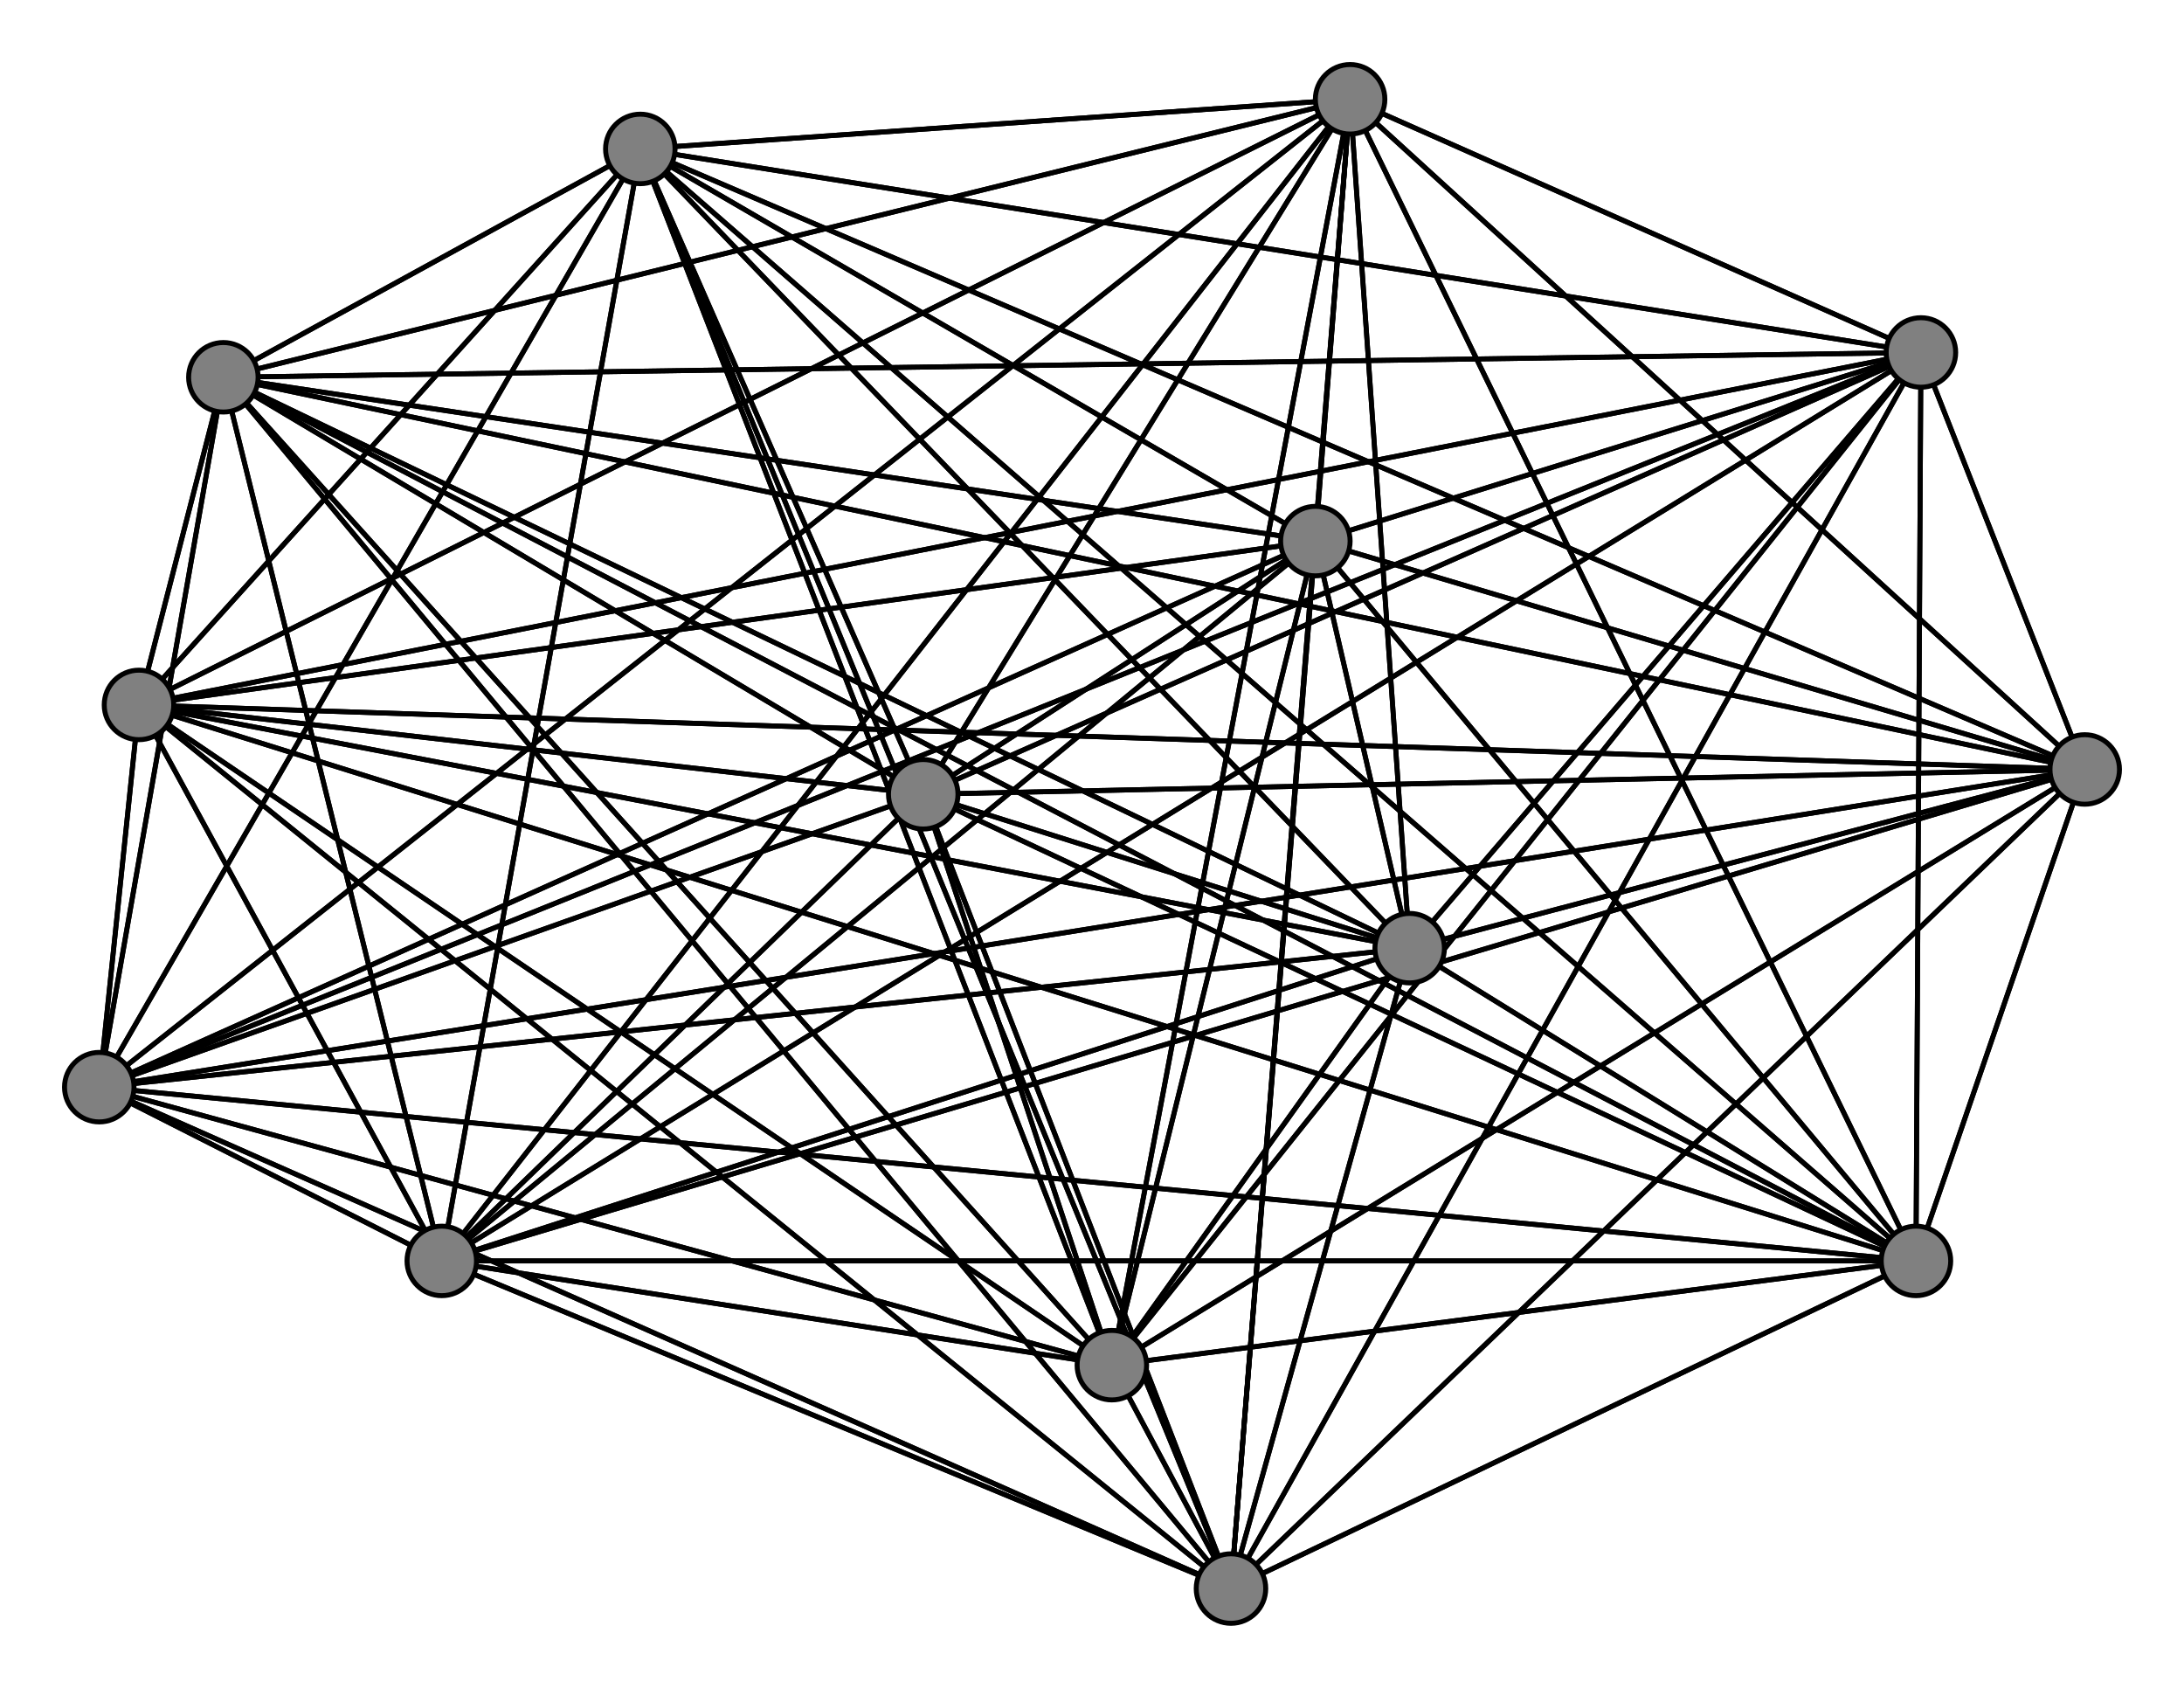 <svg width="440" height="340" xmlns="http://www.w3.org/2000/svg">
<path stroke-width="1" stroke="black" d="M 186 160 45 76"/>
<path stroke-width="1" stroke="black" d="M 20 219 386 254"/>
<path stroke-width="1" stroke="black" d="M 89 254 186 160"/>
<path stroke-width="1" stroke="black" d="M 89 254 45 76"/>
<path stroke-width="1" stroke="black" d="M 89 254 284 191"/>
<path stroke-width="1" stroke="black" d="M 89 254 248 320"/>
<path stroke-width="1" stroke="black" d="M 89 254 387 71"/>
<path stroke-width="1" stroke="black" d="M 89 254 265 109"/>
<path stroke-width="1" stroke="black" d="M 89 254 224 275"/>
<path stroke-width="1" stroke="black" d="M 20 219 129 30"/>
<path stroke-width="1" stroke="black" d="M 89 254 28 142"/>
<path stroke-width="1" stroke="black" d="M 89 254 420 155"/>
<path stroke-width="1" stroke="black" d="M 89 254 272 20"/>
<path stroke-width="1" stroke="black" d="M 89 254 129 30"/>
<path stroke-width="1" stroke="black" d="M 89 254 386 254"/>
<path stroke-width="1" stroke="black" d="M 420 155 186 160"/>
<path stroke-width="1" stroke="black" d="M 420 155 45 76"/>
<path stroke-width="1" stroke="black" d="M 420 155 284 191"/>
<path stroke-width="1" stroke="black" d="M 420 155 248 320"/>
<path stroke-width="1" stroke="black" d="M 89 254 20 219"/>
<path stroke-width="1" stroke="black" d="M 20 219 272 20"/>
<path stroke-width="1" stroke="black" d="M 20 219 420 155"/>
<path stroke-width="1" stroke="black" d="M 20 219 89 254"/>
<path stroke-width="1" stroke="black" d="M 28 142 284 191"/>
<path stroke-width="1" stroke="black" d="M 28 142 248 320"/>
<path stroke-width="1" stroke="black" d="M 28 142 387 71"/>
<path stroke-width="1" stroke="black" d="M 28 142 265 109"/>
<path stroke-width="1" stroke="black" d="M 28 142 224 275"/>
<path stroke-width="1" stroke="black" d="M 28 142 20 219"/>
<path stroke-width="1" stroke="black" d="M 28 142 89 254"/>
<path stroke-width="1" stroke="black" d="M 28 142 420 155"/>
<path stroke-width="1" stroke="black" d="M 28 142 272 20"/>
<path stroke-width="1" stroke="black" d="M 28 142 129 30"/>
<path stroke-width="1" stroke="black" d="M 28 142 386 254"/>
<path stroke-width="1" stroke="black" d="M 20 219 186 160"/>
<path stroke-width="1" stroke="black" d="M 20 219 45 76"/>
<path stroke-width="1" stroke="black" d="M 20 219 284 191"/>
<path stroke-width="1" stroke="black" d="M 20 219 248 320"/>
<path stroke-width="1" stroke="black" d="M 20 219 387 71"/>
<path stroke-width="1" stroke="black" d="M 20 219 265 109"/>
<path stroke-width="1" stroke="black" d="M 20 219 224 275"/>
<path stroke-width="1" stroke="black" d="M 20 219 28 142"/>
<path stroke-width="1" stroke="black" d="M 420 155 387 71"/>
<path stroke-width="1" stroke="black" d="M 420 155 265 109"/>
<path stroke-width="1" stroke="black" d="M 420 155 224 275"/>
<path stroke-width="1" stroke="black" d="M 420 155 28 142"/>
<path stroke-width="1" stroke="black" d="M 129 30 265 109"/>
<path stroke-width="1" stroke="black" d="M 129 30 224 275"/>
<path stroke-width="1" stroke="black" d="M 129 30 28 142"/>
<path stroke-width="1" stroke="black" d="M 129 30 20 219"/>
<path stroke-width="1" stroke="black" d="M 129 30 89 254"/>
<path stroke-width="1" stroke="black" d="M 129 30 420 155"/>
<path stroke-width="1" stroke="black" d="M 129 30 272 20"/>
<path stroke-width="1" stroke="black" d="M 129 30 386 254"/>
<path stroke-width="1" stroke="black" d="M 386 254 186 160"/>
<path stroke-width="1" stroke="black" d="M 386 254 45 76"/>
<path stroke-width="1" stroke="black" d="M 386 254 284 191"/>
<path stroke-width="1" stroke="black" d="M 386 254 248 320"/>
<path stroke-width="1" stroke="black" d="M 386 254 387 71"/>
<path stroke-width="1" stroke="black" d="M 386 254 265 109"/>
<path stroke-width="1" stroke="black" d="M 386 254 224 275"/>
<path stroke-width="1" stroke="black" d="M 386 254 28 142"/>
<path stroke-width="1" stroke="black" d="M 386 254 20 219"/>
<path stroke-width="1" stroke="black" d="M 386 254 89 254"/>
<path stroke-width="1" stroke="black" d="M 386 254 420 155"/>
<path stroke-width="1" stroke="black" d="M 129 30 387 71"/>
<path stroke-width="1" stroke="black" d="M 28 142 45 76"/>
<path stroke-width="1" stroke="black" d="M 129 30 248 320"/>
<path stroke-width="1" stroke="black" d="M 129 30 45 76"/>
<path stroke-width="1" stroke="black" d="M 420 155 20 219"/>
<path stroke-width="1" stroke="black" d="M 420 155 89 254"/>
<path stroke-width="1" stroke="black" d="M 420 155 272 20"/>
<path stroke-width="1" stroke="black" d="M 420 155 129 30"/>
<path stroke-width="1" stroke="black" d="M 420 155 386 254"/>
<path stroke-width="1" stroke="black" d="M 272 20 186 160"/>
<path stroke-width="1" stroke="black" d="M 272 20 45 76"/>
<path stroke-width="1" stroke="black" d="M 272 20 284 191"/>
<path stroke-width="1" stroke="black" d="M 272 20 248 320"/>
<path stroke-width="1" stroke="black" d="M 272 20 387 71"/>
<path stroke-width="1" stroke="black" d="M 272 20 265 109"/>
<path stroke-width="1" stroke="black" d="M 272 20 224 275"/>
<path stroke-width="1" stroke="black" d="M 272 20 28 142"/>
<path stroke-width="1" stroke="black" d="M 272 20 20 219"/>
<path stroke-width="1" stroke="black" d="M 272 20 89 254"/>
<path stroke-width="1" stroke="black" d="M 272 20 420 155"/>
<path stroke-width="1" stroke="black" d="M 272 20 129 30"/>
<path stroke-width="1" stroke="black" d="M 272 20 386 254"/>
<path stroke-width="1" stroke="black" d="M 129 30 186 160"/>
<path stroke-width="1" stroke="black" d="M 129 30 284 191"/>
<path stroke-width="1" stroke="black" d="M 28 142 186 160"/>
<path stroke-width="1" stroke="black" d="M 224 275 386 254"/>
<path stroke-width="1" stroke="black" d="M 224 275 129 30"/>
<path stroke-width="1" stroke="black" d="M 45 76 129 30"/>
<path stroke-width="1" stroke="black" d="M 45 76 386 254"/>
<path stroke-width="1" stroke="black" d="M 284 191 186 160"/>
<path stroke-width="1" stroke="black" d="M 284 191 45 76"/>
<path stroke-width="1" stroke="black" d="M 284 191 248 320"/>
<path stroke-width="1" stroke="black" d="M 284 191 387 71"/>
<path stroke-width="1" stroke="black" d="M 284 191 265 109"/>
<path stroke-width="1" stroke="black" d="M 284 191 224 275"/>
<path stroke-width="1" stroke="black" d="M 284 191 28 142"/>
<path stroke-width="1" stroke="black" d="M 284 191 20 219"/>
<path stroke-width="1" stroke="black" d="M 284 191 89 254"/>
<path stroke-width="1" stroke="black" d="M 284 191 420 155"/>
<path stroke-width="1" stroke="black" d="M 284 191 272 20"/>
<path stroke-width="1" stroke="black" d="M 284 191 129 30"/>
<path stroke-width="1" stroke="black" d="M 284 191 386 254"/>
<path stroke-width="1" stroke="black" d="M 248 320 186 160"/>
<path stroke-width="1" stroke="black" d="M 248 320 45 76"/>
<path stroke-width="1" stroke="black" d="M 248 320 284 191"/>
<path stroke-width="1" stroke="black" d="M 248 320 387 71"/>
<path stroke-width="1" stroke="black" d="M 45 76 272 20"/>
<path stroke-width="1" stroke="black" d="M 248 320 265 109"/>
<path stroke-width="1" stroke="black" d="M 45 76 420 155"/>
<path stroke-width="1" stroke="black" d="M 45 76 20 219"/>
<path stroke-width="1" stroke="black" d="M 186 160 284 191"/>
<path stroke-width="1" stroke="black" d="M 186 160 248 320"/>
<path stroke-width="1" stroke="black" d="M 186 160 387 71"/>
<path stroke-width="1" stroke="black" d="M 186 160 265 109"/>
<path stroke-width="1" stroke="black" d="M 186 160 224 275"/>
<path stroke-width="1" stroke="black" d="M 186 160 28 142"/>
<path stroke-width="1" stroke="black" d="M 186 160 20 219"/>
<path stroke-width="1" stroke="black" d="M 186 160 89 254"/>
<path stroke-width="1" stroke="black" d="M 186 160 420 155"/>
<path stroke-width="1" stroke="black" d="M 186 160 272 20"/>
<path stroke-width="1" stroke="black" d="M 186 160 129 30"/>
<path stroke-width="1" stroke="black" d="M 186 160 386 254"/>
<path stroke-width="1" stroke="black" d="M 45 76 186 160"/>
<path stroke-width="1" stroke="black" d="M 45 76 284 191"/>
<path stroke-width="1" stroke="black" d="M 45 76 248 320"/>
<path stroke-width="1" stroke="black" d="M 45 76 387 71"/>
<path stroke-width="1" stroke="black" d="M 45 76 265 109"/>
<path stroke-width="1" stroke="black" d="M 45 76 224 275"/>
<path stroke-width="1" stroke="black" d="M 45 76 28 142"/>
<path stroke-width="1" stroke="black" d="M 45 76 89 254"/>
<path stroke-width="1" stroke="black" d="M 386 254 272 20"/>
<path stroke-width="1" stroke="black" d="M 248 320 224 275"/>
<path stroke-width="1" stroke="black" d="M 248 320 20 219"/>
<path stroke-width="1" stroke="black" d="M 265 109 224 275"/>
<path stroke-width="1" stroke="black" d="M 265 109 28 142"/>
<path stroke-width="1" stroke="black" d="M 265 109 20 219"/>
<path stroke-width="1" stroke="black" d="M 265 109 89 254"/>
<path stroke-width="1" stroke="black" d="M 265 109 420 155"/>
<path stroke-width="1" stroke="black" d="M 265 109 272 20"/>
<path stroke-width="1" stroke="black" d="M 265 109 129 30"/>
<path stroke-width="1" stroke="black" d="M 265 109 386 254"/>
<path stroke-width="1" stroke="black" d="M 224 275 186 160"/>
<path stroke-width="1" stroke="black" d="M 224 275 45 76"/>
<path stroke-width="1" stroke="black" d="M 224 275 284 191"/>
<path stroke-width="1" stroke="black" d="M 224 275 248 320"/>
<path stroke-width="1" stroke="black" d="M 224 275 387 71"/>
<path stroke-width="1" stroke="black" d="M 224 275 265 109"/>
<path stroke-width="1" stroke="black" d="M 224 275 28 142"/>
<path stroke-width="1" stroke="black" d="M 224 275 20 219"/>
<path stroke-width="1" stroke="black" d="M 224 275 89 254"/>
<path stroke-width="1" stroke="black" d="M 224 275 420 155"/>
<path stroke-width="1" stroke="black" d="M 224 275 272 20"/>
<path stroke-width="1" stroke="black" d="M 265 109 387 71"/>
<path stroke-width="1" stroke="black" d="M 248 320 28 142"/>
<path stroke-width="1" stroke="black" d="M 265 109 248 320"/>
<path stroke-width="1" stroke="black" d="M 265 109 45 76"/>
<path stroke-width="1" stroke="black" d="M 248 320 89 254"/>
<path stroke-width="1" stroke="black" d="M 248 320 420 155"/>
<path stroke-width="1" stroke="black" d="M 248 320 272 20"/>
<path stroke-width="1" stroke="black" d="M 248 320 129 30"/>
<path stroke-width="1" stroke="black" d="M 248 320 386 254"/>
<path stroke-width="1" stroke="black" d="M 387 71 186 160"/>
<path stroke-width="1" stroke="black" d="M 387 71 45 76"/>
<path stroke-width="1" stroke="black" d="M 387 71 284 191"/>
<path stroke-width="1" stroke="black" d="M 387 71 248 320"/>
<path stroke-width="1" stroke="black" d="M 387 71 265 109"/>
<path stroke-width="1" stroke="black" d="M 387 71 224 275"/>
<path stroke-width="1" stroke="black" d="M 387 71 28 142"/>
<path stroke-width="1" stroke="black" d="M 387 71 20 219"/>
<path stroke-width="1" stroke="black" d="M 387 71 89 254"/>
<path stroke-width="1" stroke="black" d="M 387 71 420 155"/>
<path stroke-width="1" stroke="black" d="M 387 71 272 20"/>
<path stroke-width="1" stroke="black" d="M 387 71 129 30"/>
<path stroke-width="1" stroke="black" d="M 387 71 386 254"/>
<path stroke-width="1" stroke="black" d="M 265 109 186 160"/>
<path stroke-width="1" stroke="black" d="M 265 109 284 191"/>
<path stroke-width="1" stroke="black" d="M 386 254 129 30"/>
<circle cx="186" cy="160" r="7.0" style="fill:gray;stroke:black;stroke-width:1.0"/>
<circle cx="45" cy="76" r="7.0" style="fill:gray;stroke:black;stroke-width:1.0"/>
<circle cx="284" cy="191" r="7.0" style="fill:gray;stroke:black;stroke-width:1.0"/>
<circle cx="248" cy="320" r="7.0" style="fill:gray;stroke:black;stroke-width:1.0"/>
<circle cx="387" cy="71" r="7.0" style="fill:gray;stroke:black;stroke-width:1.0"/>
<circle cx="265" cy="109" r="7.0" style="fill:gray;stroke:black;stroke-width:1.0"/>
<circle cx="224" cy="275" r="7.0" style="fill:gray;stroke:black;stroke-width:1.0"/>
<circle cx="28" cy="142" r="7.0" style="fill:gray;stroke:black;stroke-width:1.0"/>
<circle cx="20" cy="219" r="7.0" style="fill:gray;stroke:black;stroke-width:1.0"/>
<circle cx="89" cy="254" r="7.0" style="fill:gray;stroke:black;stroke-width:1.0"/>
<circle cx="420" cy="155" r="7.0" style="fill:gray;stroke:black;stroke-width:1.0"/>
<circle cx="272" cy="20" r="7.0" style="fill:gray;stroke:black;stroke-width:1.0"/>
<circle cx="129" cy="30" r="7.0" style="fill:gray;stroke:black;stroke-width:1.0"/>
<circle cx="386" cy="254" r="7.0" style="fill:gray;stroke:black;stroke-width:1.0"/>
</svg>
